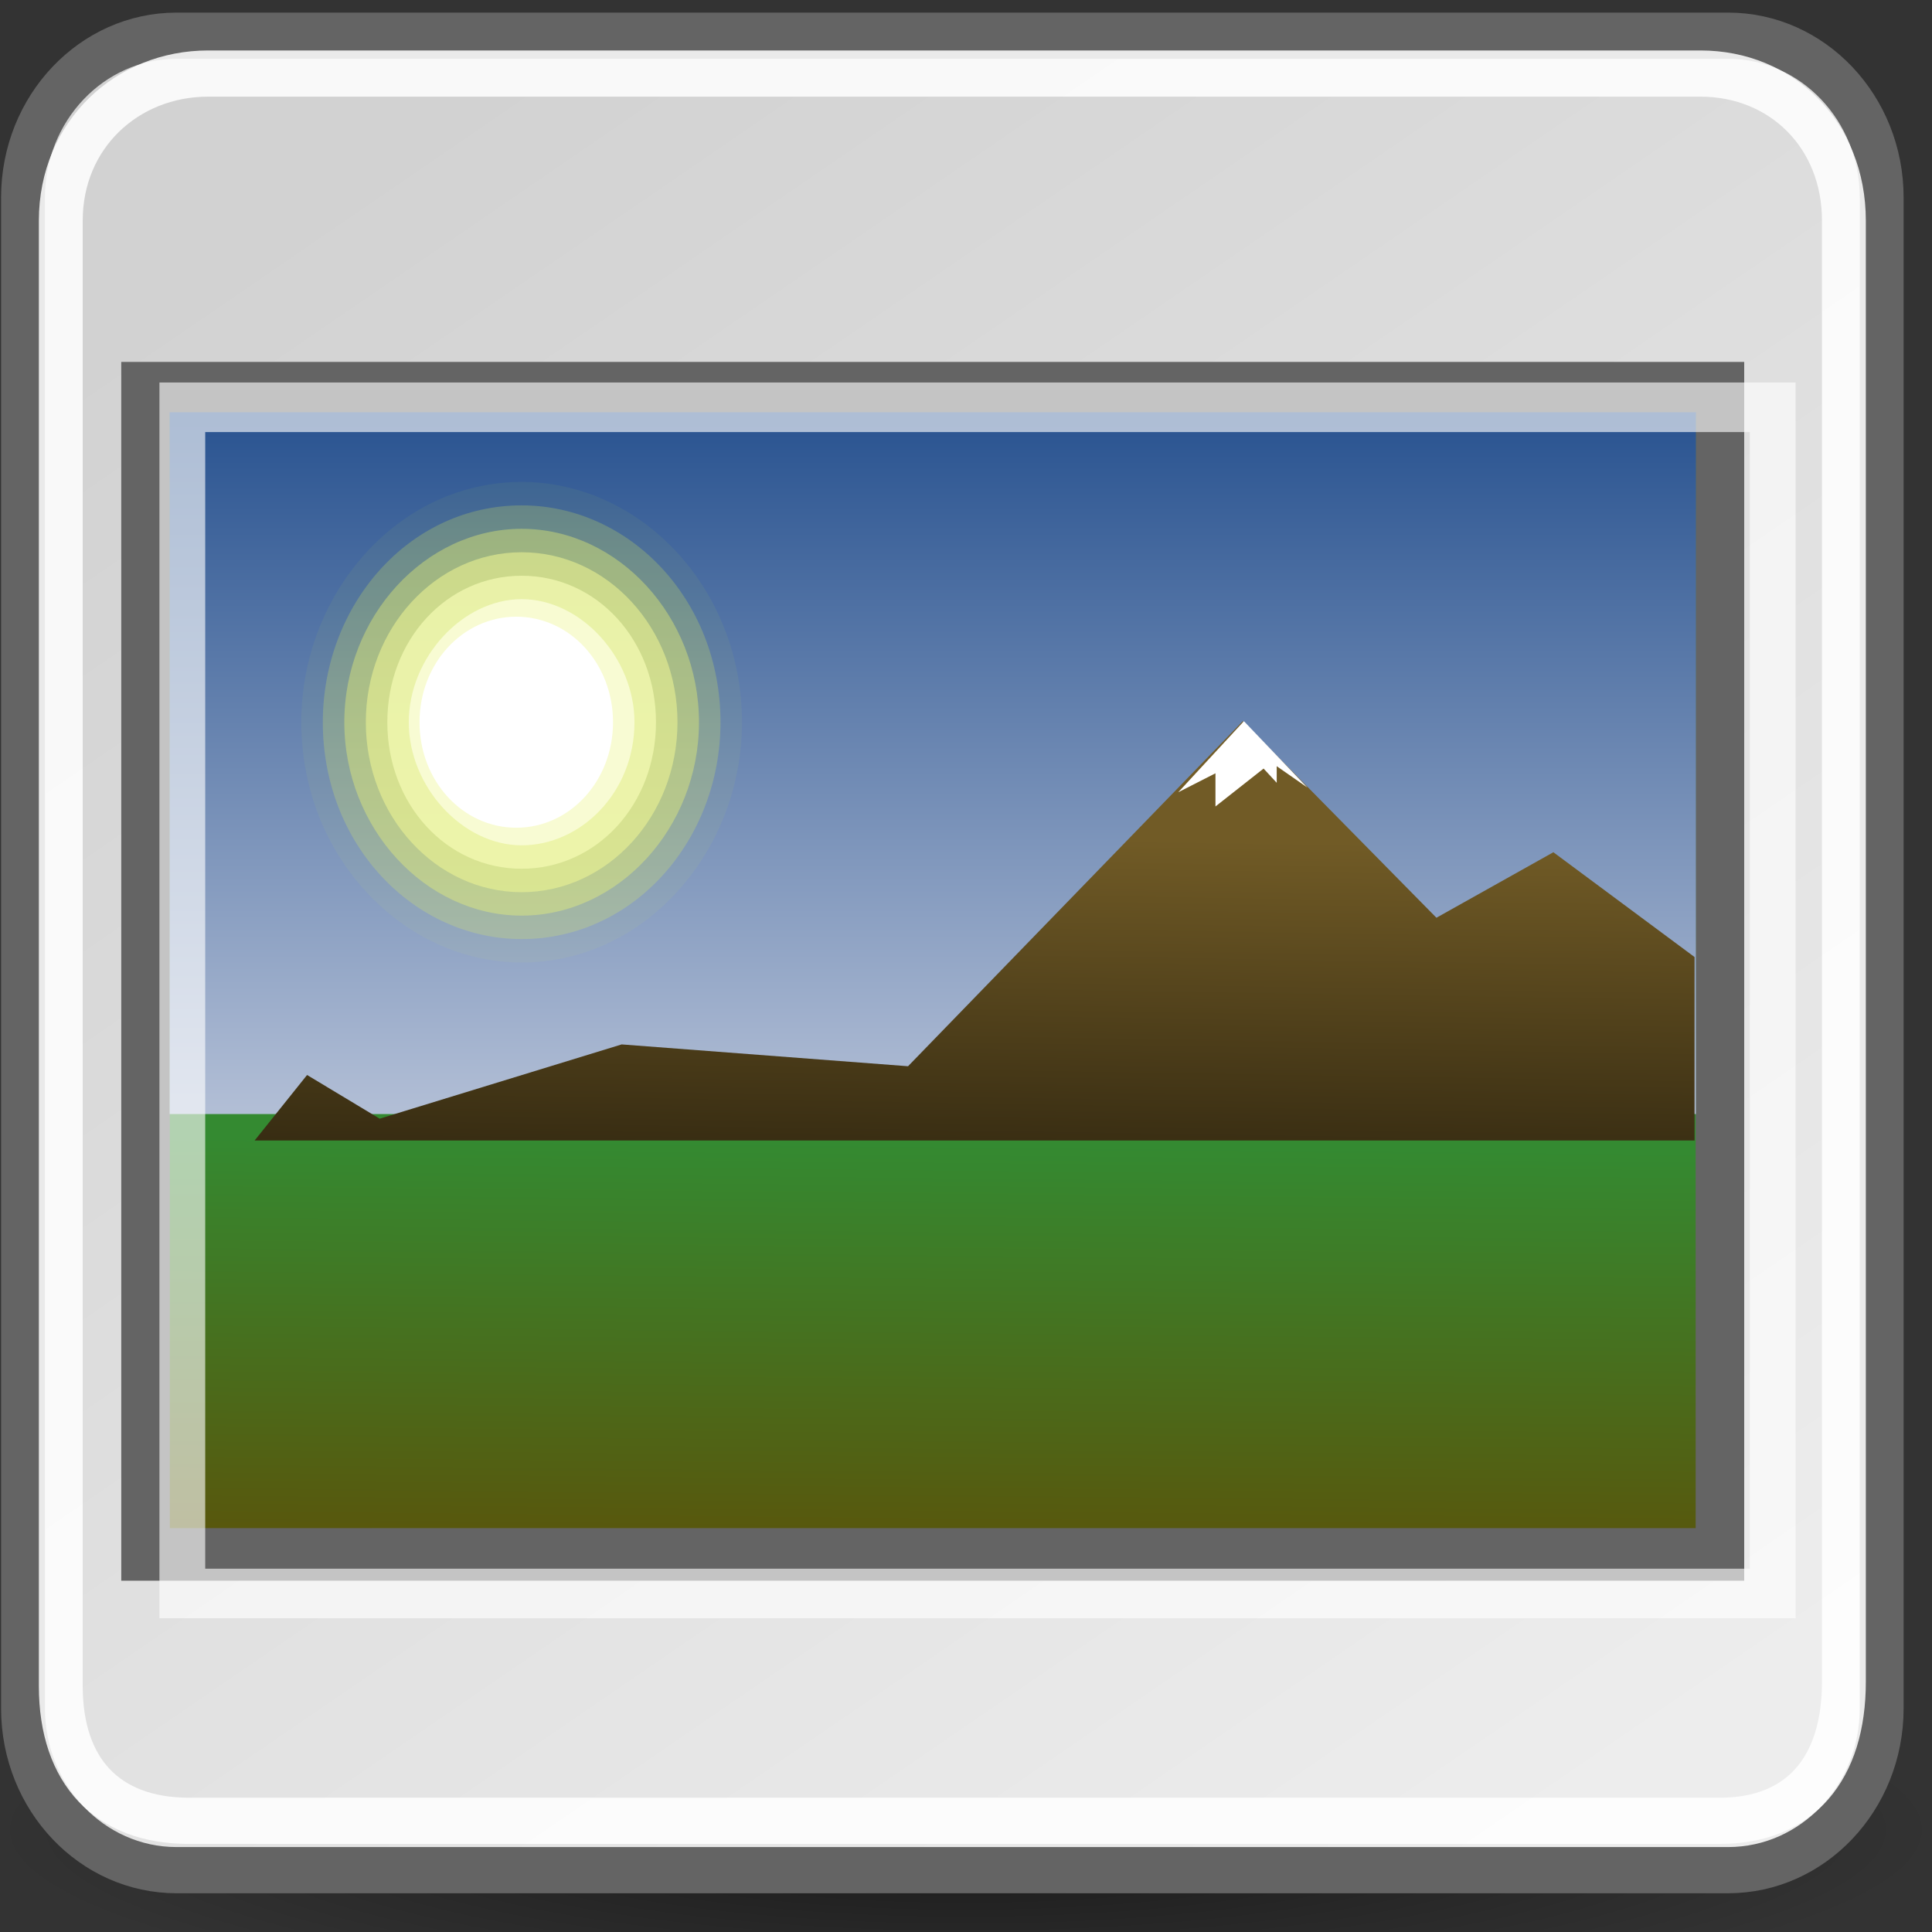 <?xml version="1.0" encoding="UTF-8" standalone="no"?><!DOCTYPE svg PUBLIC "-//W3C//DTD SVG 1.1//EN" "http://www.w3.org/Graphics/SVG/1.1/DTD/svg11.dtd"><svg width="100%" height="100%" viewBox="0 0 52 52" version="1.1" xmlns="http://www.w3.org/2000/svg" xmlns:xlink="http://www.w3.org/1999/xlink" xml:space="preserve" xmlns:serif="http://www.serif.com/" style="fill-rule:evenodd;clip-rule:evenodd;"><rect x="0" y="0" width="52" height="52" fill="#333333" stroke="none"/><g transform="matrix(1.103,0,0,1.162,-2.703,-3.457)"><g id="path12127" transform="matrix(1,0,0,1,0.189,0.943)"><ellipse cx="25.833" cy="44.412" rx="23.57" ry="4.337" style="fill:url(#_Radial1);"/></g><path id="path16181" d="M48.367,42.546c-0,2.068 -1.68,3.747 -3.748,3.747l-37.859,0c-2.068,0 -3.748,-1.679 -3.748,-3.747l0,-34.996c0,-2.068 1.68,-3.748 3.748,-3.748l37.859,0c2.068,0 3.748,1.68 3.748,3.748l-0,34.996Z" style="fill:url(#_Linear2);fill-rule:nonzero;stroke:#646464;stroke-width:1.07px;"/><g transform="matrix(1.107,0,0,1.138,-3.306,-3.164)"><rect id="path16188" x="8.408" y="13.296" width="34.705" height="23.737" style="fill:url(#_Linear3);fill-rule:nonzero;stroke:#646464;stroke-width:1.07px;"/><rect id="path16203" x="8.939" y="13.786" width="33.644" height="14.284" style="fill:url(#_Linear4);fill-rule:nonzero;"/><path id="path16209" d="M21.556,20.095c-0,2.624 -2.133,4.89 -4.857,4.89c-2.606,0 -4.857,-2.147 -4.857,-4.89c0,-2.625 2.133,-4.891 4.857,-4.891c2.606,-0 4.857,2.147 4.857,4.891Z" style="fill:#e8f52f;fill-opacity:0.05;fill-rule:nonzero;"/><path id="path16211" d="M21.082,20.095c-0,2.385 -1.896,4.413 -4.383,4.413c-2.369,0 -4.383,-1.908 -4.383,-4.413c0,-2.386 1.895,-4.414 4.383,-4.414c2.369,0 4.383,1.909 4.383,4.414Z" style="fill:#ecf751;fill-opacity:0.21;fill-rule:nonzero;"/><path id="path16213" d="M20.608,20.095c-0,2.147 -1.777,3.936 -3.909,3.936c-2.132,-0 -3.909,-1.789 -3.909,-3.936c0,-2.148 1.777,-3.937 3.909,-3.937c2.132,0 3.909,1.789 3.909,3.937Z" style="fill:#f0f972;fill-opacity:0.37;fill-rule:nonzero;"/><path id="path16215" d="M20.134,20.095c0,1.908 -1.54,3.459 -3.435,3.459c-1.895,-0 -3.435,-1.551 -3.435,-3.459c-0,-1.909 1.54,-3.46 3.435,-3.46c1.895,0 3.435,1.551 3.435,3.46Z" style="fill:#f4fa95;fill-opacity:0.52;fill-rule:nonzero;"/><path id="path16217" d="M19.66,20.095c0,1.67 -1.303,2.982 -2.961,2.982c-1.658,-0 -2.961,-1.312 -2.961,-2.982c-0,-1.67 1.303,-2.982 2.961,-2.982c1.658,-0 2.961,1.312 2.961,2.982Z" style="fill:#f7fcb7;fill-opacity:0.68;fill-rule:nonzero;"/><path id="path16219" d="M19.186,20.095c0,1.431 -1.184,2.505 -2.487,2.505c-1.303,-0 -2.488,-1.193 -2.488,-2.505c0,-1.313 1.185,-2.505 2.488,-2.505c1.303,-0 2.487,1.192 2.487,2.505Z" style="fill:#fbfddb;fill-opacity:0.84;fill-rule:nonzero;"/><path id="path16221" d="M18.713,20.095c-0,1.192 -0.948,2.147 -2.132,2.147c-1.185,-0 -2.133,-0.955 -2.133,-2.147c0,-1.193 0.948,-2.148 2.133,-2.148c1.184,0 2.132,0.955 2.132,2.148Z" style="fill:#fff;fill-rule:nonzero;"/><g id="path12125" transform="matrix(0.943,0,0,0.943,2.456,2.109)"><rect x="7.172" y="12.275" width="37.176" height="25.603" style="fill:none;fill-rule:nonzero;stroke:#fff;stroke-opacity:0.62;stroke-width:1.07px;"/></g><g id="path2099" transform="matrix(0.943,0,0,0.943,2.456,2.109)"><path d="M8.862,28.101l33.659,0l-0,-3.96l-3.3,-2.262l-2.734,1.414l-4.526,-4.243l-7.825,7.448l-6.694,-0.471l-5.657,1.603l-1.697,-0.943l-1.226,1.414Z" style="fill:url(#_Linear5);"/></g><g id="path2388" transform="matrix(0.943,0,0,0.943,2.456,2.109)"><path d="M31.987,19.05l-1.534,1.534l0.869,-0.409l0,0.716l1.125,-0.818l0.307,0.307l-0,-0.358l0.716,0.46l-1.483,-1.432Z" style="fill:#fff;"/></g></g><path id="path11975" d="M47.445,41.932c0,1.984 -1.045,3.218 -3.029,3.218l-37.359,0c-1.983,0 -3.123,-1.14 -3.123,-3.123l-0,-33.942c-0,-1.983 1.611,-3.406 3.595,-3.406l36.416,0c1.983,0 3.5,1.423 3.5,3.406l0,33.847Z" style="fill:none;fill-rule:nonzero;stroke:#fff;stroke-opacity:0.86;stroke-width:1.07px;"/></g><defs><radialGradient id="_Radial1" cx="0" cy="0" r="1" gradientUnits="userSpaceOnUse" gradientTransform="matrix(23.57,0,0,4.337,25.833,44.412)"><stop offset="0" style="stop-color:#000;stop-opacity:0.53"/><stop offset="1" style="stop-color:#000;stop-opacity:0"/></radialGradient><linearGradient id="_Linear2" x1="0" y1="0" x2="1" y2="-0.046" gradientUnits="userSpaceOnUse" gradientTransform="matrix(24.026,41.737,-41.737,24.026,13.979,5.007)"><stop offset="0" style="stop-color:#d2d2d2;stop-opacity:1"/><stop offset="1" style="stop-color:#ededed;stop-opacity:1"/></linearGradient><linearGradient id="_Linear3" x1="0" y1="0" x2="1" y2="0.001" gradientUnits="userSpaceOnUse" gradientTransform="matrix(0.047,-9.261,9.261,0.047,25.674,37.917)"><stop offset="0" style="stop-color:#5e4f07;stop-opacity:1"/><stop offset="1" style="stop-color:#348a31;stop-opacity:1"/></linearGradient><linearGradient id="_Linear4" x1="0" y1="0" x2="1" y2="0" gradientUnits="userSpaceOnUse" gradientTransform="matrix(1.26628e-15,-20.68,20.68,1.26628e-15,25.74,31.171)"><stop offset="0" style="stop-color:#d0d6e5;stop-opacity:1"/><stop offset="1" style="stop-color:#093a80;stop-opacity:1"/></linearGradient><linearGradient id="_Linear5" x1="0" y1="0" x2="1" y2="0.002" gradientUnits="userSpaceOnUse" gradientTransform="matrix(-0.075,7.6,-7.6,-0.075,29.129,21.576)"><stop offset="0" style="stop-color:#715b26;stop-opacity:1"/><stop offset="1" style="stop-color:#312710;stop-opacity:1"/></linearGradient></defs></svg>